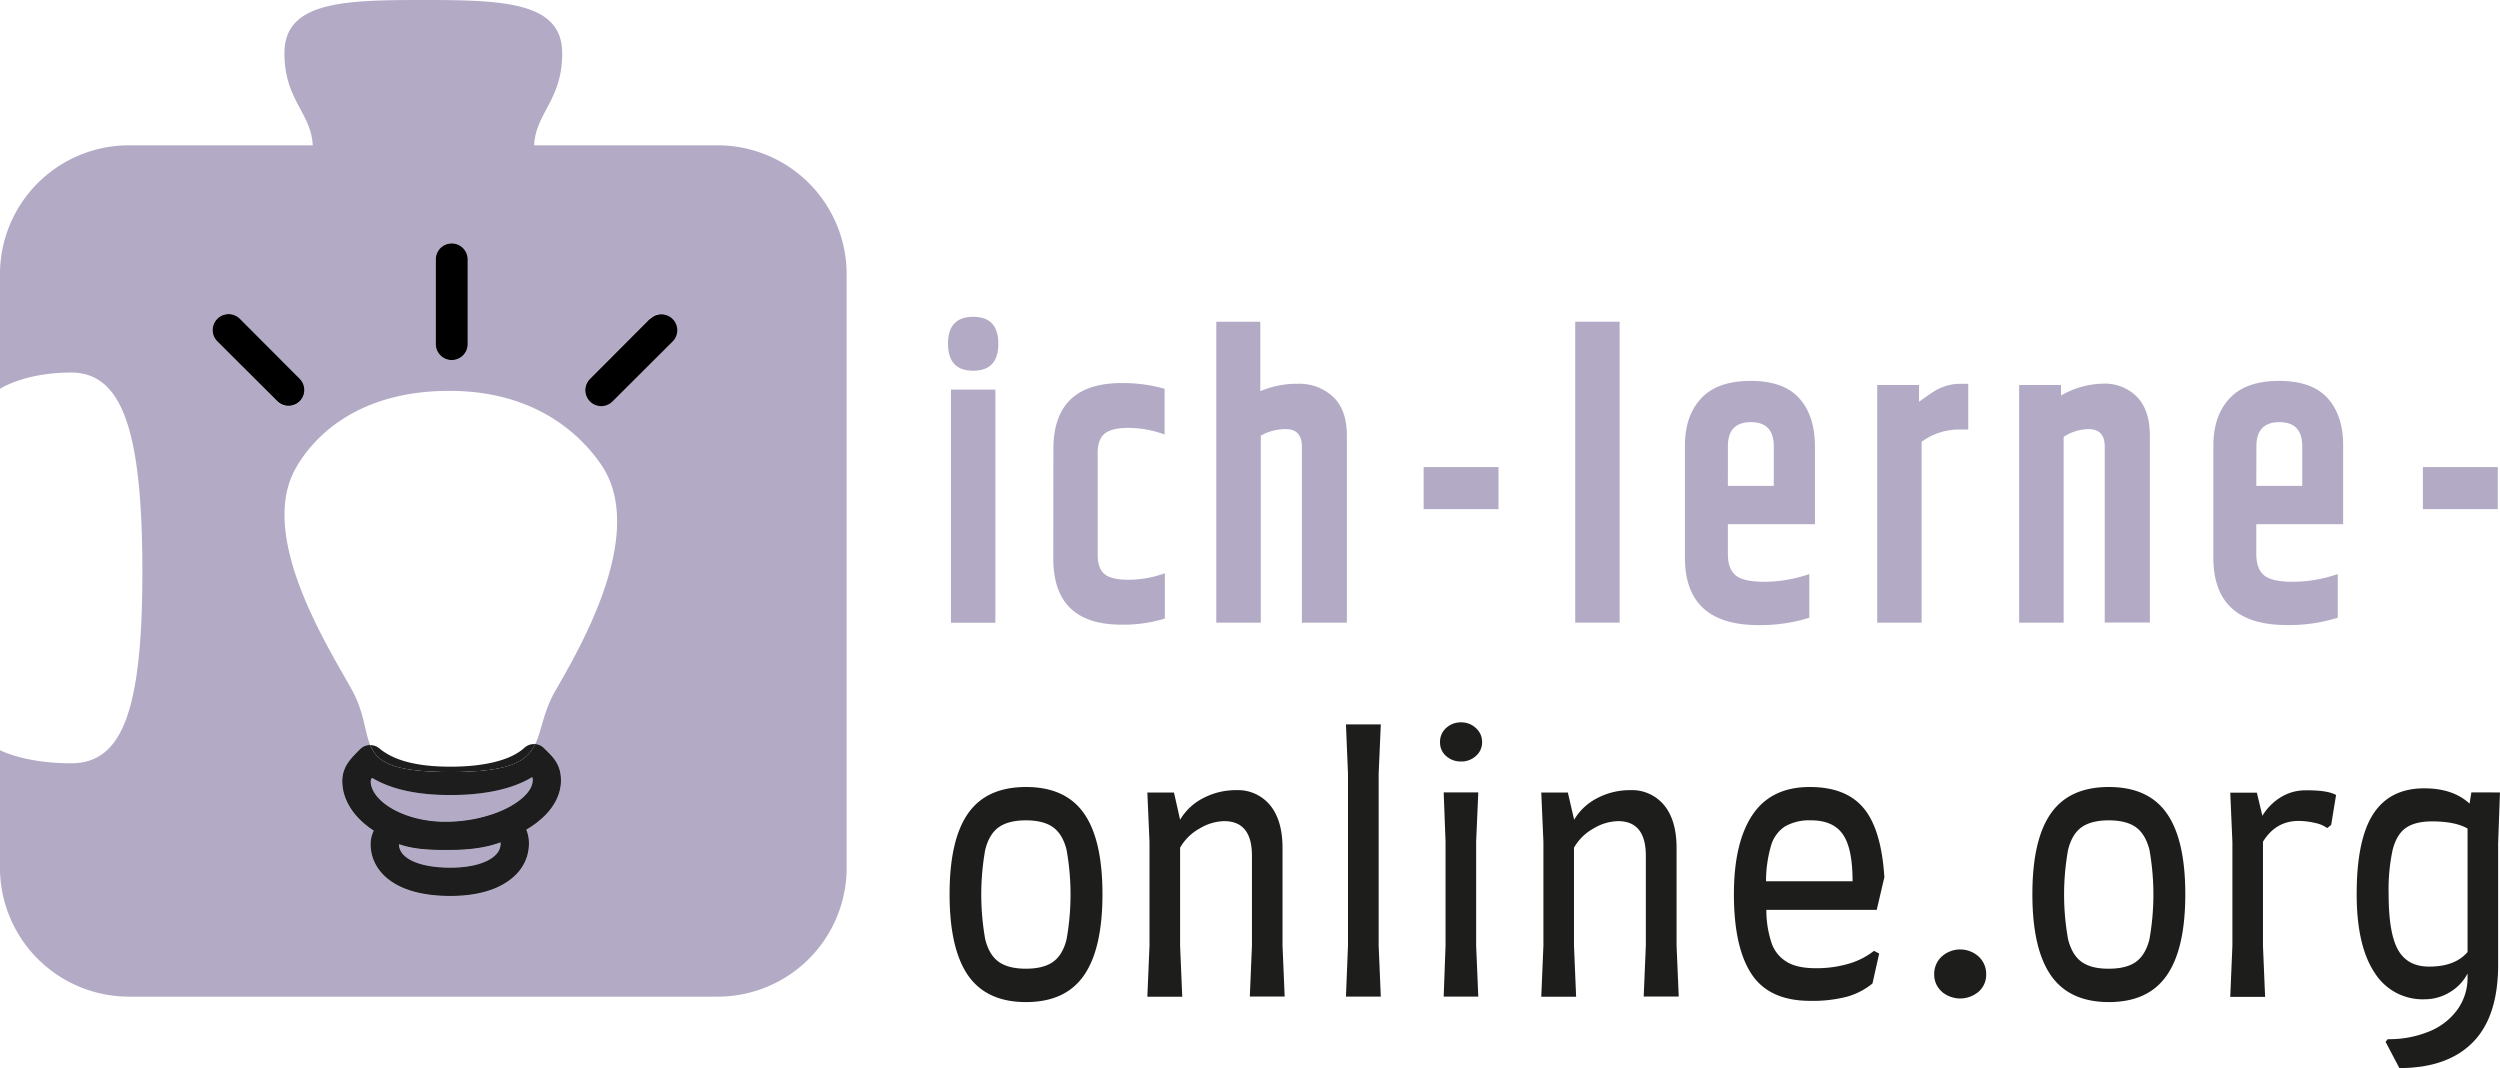 <svg viewBox="0 0 794.72 339.53" xmlns="http://www.w3.org/2000/svg"><g transform="translate(-87.14 -245.28)"><g fill="#b3aac6"><path d="m396.5 363.13q-8 0-8-8.57t8-8.57q8 0 8 8.57t-8 8.57zm-7.06 6h14.12v74.11h-14.12z"/><path d="m422 388.05q0-21 21.7-21a48.42 48.42 0 0 1 13.65 1.82v14.54a33.53 33.53 0 0 0 -11.35-2.11c-3.66 0-6.22.6-7.7 1.82s-2.22 3.24-2.22 6.1v32.45c0 2.85.72 4.89 2.16 6.1s4 1.81 7.76 1.81a34.06 34.06 0 0 0 11.43-2.07v14.41a45.19 45.19 0 0 1 -13.76 1.94q-21.7 0-21.7-21z"/><path d="m473.78 347.55h14v22.07a29.8 29.8 0 0 1 12-2.34 15.69 15.69 0 0 1 11.08 4.09q4.44 4.1 4.44 12.53v59.31h-14.3v-55.94c0-3.72-1.72-5.58-5.14-5.58a16 16 0 0 0 -7.93 2.08v59.44h-14.15z"/><path d="m539.7 393.76h23.8v13.37h-23.8z"/><path d="m587.88 347.55h14.12v95.66h-14.12z"/><path d="m622.76 422.57v-35.57q0-9.6 5.19-15.12t15.69-5.52q10.5 0 15.45 5.52t5 15.12v24.92h-27.68v9.48q0 4.66 2.44 6.75t9.34 2.07a43.65 43.65 0 0 0 14.11-2.46v13.89a52.43 52.43 0 0 1 -16.1 2.35q-23.44 0-23.44-21.43zm13.65-22.84h14.59v-12.59q0-7.67-7.29-7.66c-4.87 0-7.29 2.55-7.29 7.66z"/><path d="m710.48 367.28h2.34v14.54h-3.15a20.18 20.18 0 0 0 -11.67 3.89v57.5h-14.12v-75.54h13.3v5.33c2.26-1.64 3.81-2.72 4.67-3.24a15.62 15.62 0 0 1 8.63-2.48z"/><path d="m742.33 371a27.51 27.51 0 0 1 13.42-3.76 14.28 14.28 0 0 1 10.73 4.22q4.08 4.22 4.08 12.4v59.31h-14.35v-55.9q0-5.58-5.13-5.58a14.91 14.91 0 0 0 -7.93 2.46v59.06h-14.15v-75.54h13.3z"/><path d="m790.74 422.57v-35.57q0-9.6 5.19-15.12t15.69-5.52q10.5 0 15.46 5.52t4.92 15.12v24.92h-27.61v9.48q0 4.66 2.45 6.75t9.33 2.07a43.71 43.71 0 0 0 14.12-2.46v13.89a52.43 52.43 0 0 1 -16.1 2.33q-23.45.02-23.45-21.41zm13.65-22.84h14.61v-12.59q0-7.67-7.29-7.66t-7.29 7.66z"/><path d="m857.35 393.76h23.8v13.37h-23.8z"/></g><path d="m394.86 555.33q-5.86-8.49-5.86-25.79t5.88-25.69q5.88-8.39 18.42-8.39t18.42 8.39q5.88 8.38 5.88 25.69t-5.88 25.79q-5.88 8.5-18.42 8.5t-18.44-8.5zm27-4.27q3.08-2.16 4.33-7.19a80.93 80.93 0 0 0 0-28.45q-1.26-5-4.33-7.19c-2-1.44-4.91-2.17-8.6-2.17s-6.56.73-8.6 2.17-3.49 3.84-4.33 7.19a80.93 80.93 0 0 0 0 28.45c.84 3.35 2.29 5.75 4.33 7.19s4.91 2.16 8.6 2.16 6.58-.72 8.62-2.16z" fill="#1d1d1b"/><path d="m485.12 545.87v-28.56q0-11-8.85-11a15.76 15.76 0 0 0 -7.77 2.33 16 16 0 0 0 -6.22 6.11v31.15l.68 16.22h-11.09l.68-16.22v-33l-.68-15.69h8.46l1.95 8.66a18 18 0 0 1 7.43-6.92 22.22 22.22 0 0 1 10.36-2.49 13.25 13.25 0 0 1 10.84 4.81q3.93 4.81 3.93 13.58v31l.68 16.22h-11.08z" fill="#1d1d1b"/><path d="m515.65 545.87v-54.62l-.65-15.69h11.08l-.68 15.69v54.62l.68 16.22h-11.08z" fill="#1d1d1b"/><path d="m546.85 485.62a5.64 5.64 0 0 1 -1.94-4.43 5.81 5.81 0 0 1 1.94-4.49 6.79 6.79 0 0 1 4.77-1.79 6.66 6.66 0 0 1 4.66 1.79 5.82 5.82 0 0 1 2 4.49 5.65 5.65 0 0 1 -2 4.43 6.75 6.75 0 0 1 -4.66 1.73 6.88 6.88 0 0 1 -4.77-1.73zm-.19 60.25v-33l-.59-15.69h11l-.68 15.69v33l.68 16.22h-11z" fill="#1d1d1b"/><path d="m610.33 545.87v-28.56q0-11-8.84-11a15.76 15.76 0 0 0 -7.78 2.33 16 16 0 0 0 -6.22 6.11v31.15l.68 16.22h-11.08l.68-16.22v-33l-.68-15.69h8.45l2 8.66a18 18 0 0 1 7.43-6.92 22.22 22.22 0 0 1 10.36-2.49 13.25 13.25 0 0 1 10.84 4.81q3.93 4.81 3.93 13.58v31l.69 16.22h-11.14z" fill="#1d1d1b"/><path d="m643.92 554.9q-5.59-8.49-5.59-25.36 0-16.44 5.93-25.26t18.18-8.82q11.56 0 17.16 6.76t6.56 21.91l-2.43 10.38h-35.09a33.29 33.29 0 0 0 1.7 10.66 11.21 11.21 0 0 0 4.81 5.89q3.3 2 9.14 2a36 36 0 0 0 10.64-1.46 23.44 23.44 0 0 0 7.93-4.06l1.65.87-2.14 9.52a22.62 22.62 0 0 1 -8.17 4.21 43.82 43.82 0 0 1 -11.76 1.3q-12.93-.05-18.52-8.54zm32.13-29.47c0-6.93-1-11.88-3.06-14.88s-5.43-4.49-10.16-4.49a15.49 15.49 0 0 0 -8.21 1.9 10.87 10.87 0 0 0 -4.48 6.11 40.48 40.48 0 0 0 -1.6 11.36z" fill="#1d1d1b"/><path d="m704.39 560.47a7.1 7.1 0 0 1 -2.39-5.47 7.46 7.46 0 0 1 2.38-5.63 8.75 8.75 0 0 1 11.76 0 7.46 7.46 0 0 1 2.38 5.63 7.1 7.1 0 0 1 -2.38 5.51 9.05 9.05 0 0 1 -11.76 0z" fill="#1d1d1b"/><path d="m739.09 555.33q-5.88-8.49-5.88-25.79t5.88-25.69q5.88-8.39 18.43-8.39t18.42 8.39q5.88 8.38 5.88 25.69t-5.88 25.79q-5.88 8.5-18.42 8.5t-18.43-8.5zm27-4.27q3.06-2.16 4.33-7.19a80.93 80.93 0 0 0 0-28.45q-1.28-5-4.33-7.19c-2-1.44-4.91-2.17-8.6-2.17s-6.57.73-8.61 2.17-3.48 3.84-4.32 7.19a80.3 80.3 0 0 0 0 28.45q1.26 5 4.32 7.19t8.61 2.16q5.57 0 8.63-2.16z" fill="#1d1d1b"/><path d="m829.75 498-1.56 9.52-1.26 1a9.67 9.67 0 0 0 -3.8-1.62 22.3 22.3 0 0 0 -5.34-.65q-7.2 0-11.28 6.6v33.1l.68 16.22h-11.08l.68-16.22v-33l-.68-15.69h8.46l1.75 7.36a17.53 17.53 0 0 1 6-6 14.91 14.91 0 0 1 7.68-2.11q7-.07 9.75 1.49z" fill="#1d1d1b"/><path d="m881.85 497.19-.58 16.12v38.62q0 16.55-8.07 24.71t-23.33 8.17l-4.38-8.33.68-.86a33.27 33.27 0 0 0 13.27-2.49 20.58 20.58 0 0 0 8.95-7 17.36 17.36 0 0 0 3.16-10.22v-1.19a14.67 14.67 0 0 1 -5.69 6 15.31 15.31 0 0 1 -7.92 2.22 18 18 0 0 1 -16-8.54q-5.64-8.55-5.64-24.88 0-17.41 5.3-25.53t16.19-8.11q9.13 0 14.39 4.86l.58-3.57zm-10.3 50.73v-39.26q-4-2.27-11.28-2.27c-3.57 0-6.34.69-8.31 2.05s-3.39 3.72-4.23 7a60.42 60.42 0 0 0 -1.27 14.07q0 12.44 3 17.74t9.82 5.3q8.27.03 12.27-4.63z" fill="#1d1d1b"/><path d="m278.12 392.81c-6.85-9.86-21.31-23.26-48.13-23.26-28.62 0-43 14.07-48.91 24.72-11.91 21.3 9.7 55.63 17.74 70 4.11 7.33 4.16 13.4 6 17.88a4.47 4.47 0 0 1 2.88 1c4.69 3.94 12.1 5.85 22.63 5.85 10.93 0 19.28-2.14 23.51-6a4.44 4.44 0 0 1 3.47-1.15c2.1-4.37 2.51-10.15 6.34-16.84 7.81-13.68 29.54-50.51 14.47-72.2z" fill="none"/><path d="m205.43 492.53a1.66 1.66 0 0 0 -.45 1.18c.15 5.93 9.65 12.32 22.5 12.77h2.42c9.9-.23 19.66-3.64 24.3-8.5 1.56-1.64 2.33-3.24 2.29-4.76a2.16 2.16 0 0 0 -.18-1c-7.58 4.65-18 5.72-26 5.72-10.55.06-18.75-1.74-24.88-5.41z" fill="#b3aac6"/><path d="m230 515.49c-.95 0-1.88 0-2.81 0-5.46-.09-9.35-.5-13.21-1.84a.57.57 0 0 0 0 .12c.11 4.48 6.53 7.36 16.35 7.36 6.63 0 11.9-1.5 14.44-4.11a5 5 0 0 0 1.56-3.69 2.29 2.29 0 0 0 0-.25c-4.33 1.61-9.7 2.4-16.33 2.41z" fill="#b3aac6"/><path d="m315.41 291.48h-58.48c.49-10.28 8.93-14.36 8.93-29.27 0-16.22-18.34-16.93-43.84-16.93s-44.46.42-44.46 16.93c0 14.92 8.48 18.85 9 29.27h-58.56a41 41 0 0 0 -40.87 41.1v36.31s7.73-5.18 22.62-5.18c16.42 0 22.65 18.93 22.65 63.39s-6.52 60.82-22.65 60.82c-14.88 0-22.62-4.17-22.62-4.17v37.25a41 41 0 0 0 40.87 41.1h187.4a41 41 0 0 0 40.88-41.1v-188.42a41 41 0 0 0 -40.87-41.1zm-89.73 36.26a5.06 5.06 0 0 1 10.12 0v26.93a5.06 5.06 0 1 1 -10.12 0zm-69.49 26.05a5.06 5.06 0 0 1 7.16-7.16l19 19.05a5.06 5.06 0 1 1 -7.15 7.16zm103.81 129.26.47.46c2.5 2.44 4.86 4.75 5 9.5.1 3.94-1.55 7.81-4.78 11.19a28.45 28.45 0 0 1 -6.24 4.82 11.64 11.64 0 0 1 .84 4.06 13.84 13.84 0 0 1 -4.1 10.19c-3 3.12-9.12 6.83-20.88 6.83-18.38 0-25.14-8.32-25.34-16.11a9.92 9.92 0 0 1 1-4.65c-6.05-3.89-9.87-9.33-10-15.4-.11-4.54 2.36-7.12 4.55-9.39l1-1a4.44 4.44 0 0 1 3.3-1.42c-1.83-4.48-1.88-10.55-6-17.88-8-14.34-29.65-48.67-17.74-70 5.95-10.65 20.29-24.72 48.91-24.72 26.82 0 41.28 13.4 48.13 23.26 15.07 21.69-6.66 58.52-14.48 72.16-3.83 6.69-4.24 12.47-6.34 16.84a4.46 4.46 0 0 1 2.7 1.26zm40.89-129.26-19.05 19a5.06 5.06 0 1 1 -7.15-7.16l19-19.05a5.06 5.06 0 0 1 7.16 7.16z" fill="#b3aac6"/><path d="m182.39 372.84a5.06 5.06 0 0 0 0-7.16l-19-19.05a5.06 5.06 0 0 0 -7.16 7.16l19.05 19a5.06 5.06 0 0 0 7.15 0z" fill="#b3aac6"/><path d="m182.39 372.84a5.06 5.06 0 0 0 0-7.16l-19-19.05a5.06 5.06 0 0 0 -7.16 7.16l19.05 19a5.06 5.06 0 0 0 7.15 0z"/><path d="m293.75 346.63-19 19.05a5.06 5.06 0 1 0 7.15 7.16l19.05-19a5.06 5.06 0 0 0 -7.16-7.16z" fill="#b3aac6"/><path d="m293.75 346.63-19 19.05a5.06 5.06 0 1 0 7.15 7.16l19.05-19a5.06 5.06 0 0 0 -7.16-7.16z"/><path d="m230.74 359.73a5.06 5.06 0 0 0 5.06-5.06v-26.93a5.06 5.06 0 0 0 -10.12 0v26.93a5.06 5.06 0 0 0 5.06 5.06z" fill="#b3aac6"/><path d="m230.74 359.73a5.06 5.06 0 0 0 5.06-5.06v-26.93a5.06 5.06 0 0 0 -10.12 0v26.93a5.06 5.06 0 0 0 5.06 5.06z"/><path d="m253.83 483c-4.23 3.9-12.58 6-23.51 6-10.53 0-17.94-1.91-22.63-5.85a4.47 4.47 0 0 0 -2.88-1c2.25 5.49 7.18 8.57 25.63 8.57 18.78 0 24.19-3.3 26.86-8.88a4.44 4.44 0 0 0 -3.47 1.16z" fill="#1c1d1c"/><path d="m230.44 490.69c-18.45 0-23.38-3.08-25.63-8.57a4.44 4.44 0 0 0 -3.3 1.42l-1 1c-2.19 2.27-4.66 4.85-4.55 9.39.16 6.07 4 11.51 10 15.4a9.92 9.92 0 0 0 -1 4.65c.2 7.79 7 16.11 25.34 16.11 11.76 0 17.84-3.71 20.88-6.83a13.84 13.84 0 0 0 4.1-10.19 11.64 11.64 0 0 0 -.84-4.06 28.45 28.45 0 0 0 6.24-4.82c3.23-3.38 4.88-7.25 4.78-11.19-.13-4.75-2.49-7.06-5-9.5l-.47-.46a4.46 4.46 0 0 0 -2.72-1.24c-2.64 5.59-8.05 8.89-26.83 8.89zm14.32 26.31c-2.54 2.61-7.81 4.11-14.44 4.11-9.82 0-16.24-2.88-16.35-7.36a.57.57 0 0 1 0-.12c3.86 1.34 7.75 1.75 13.21 1.84h2.81c6.63 0 12-.8 16.3-2.43a2.29 2.29 0 0 1 0 .25 5 5 0 0 1 -1.53 3.71zm11.73-23.76c0 1.52-.73 3.12-2.29 4.76-4.64 4.86-14.4 8.27-24.3 8.5h-2.42c-12.85-.45-22.35-6.84-22.5-12.77a1.66 1.66 0 0 1 .45-1.18c6.13 3.67 14.33 5.46 24.89 5.46 8 0 18.41-1.07 26-5.72a2.16 2.16 0 0 1 .17.95z" fill="#b3aac6"/><path d="m230.44 490.69c-18.45 0-23.38-3.08-25.63-8.57a4.44 4.44 0 0 0 -3.3 1.42l-1 1c-2.19 2.27-4.66 4.85-4.55 9.39.16 6.07 4 11.51 10 15.4a9.92 9.92 0 0 0 -1 4.65c.2 7.79 7 16.11 25.34 16.11 11.76 0 17.84-3.71 20.88-6.83a13.84 13.84 0 0 0 4.1-10.19 11.64 11.64 0 0 0 -.84-4.06 28.45 28.45 0 0 0 6.24-4.82c3.23-3.38 4.88-7.25 4.78-11.19-.13-4.75-2.49-7.06-5-9.5l-.47-.46a4.46 4.46 0 0 0 -2.72-1.24c-2.64 5.59-8.05 8.89-26.83 8.89zm14.32 26.31c-2.54 2.61-7.81 4.11-14.44 4.11-9.82 0-16.24-2.88-16.35-7.36a.57.57 0 0 1 0-.12c3.86 1.34 7.75 1.75 13.21 1.84h2.81c6.63 0 12-.8 16.3-2.43a2.29 2.29 0 0 1 0 .25 5 5 0 0 1 -1.53 3.71zm11.73-23.76c0 1.52-.73 3.12-2.29 4.76-4.64 4.86-14.4 8.27-24.3 8.5h-2.42c-12.85-.45-22.35-6.84-22.5-12.77a1.66 1.66 0 0 1 .45-1.18c6.13 3.67 14.33 5.46 24.89 5.46 8 0 18.41-1.07 26-5.72a2.16 2.16 0 0 1 .17.95z" fill="#1c1d1c"/></g></svg>